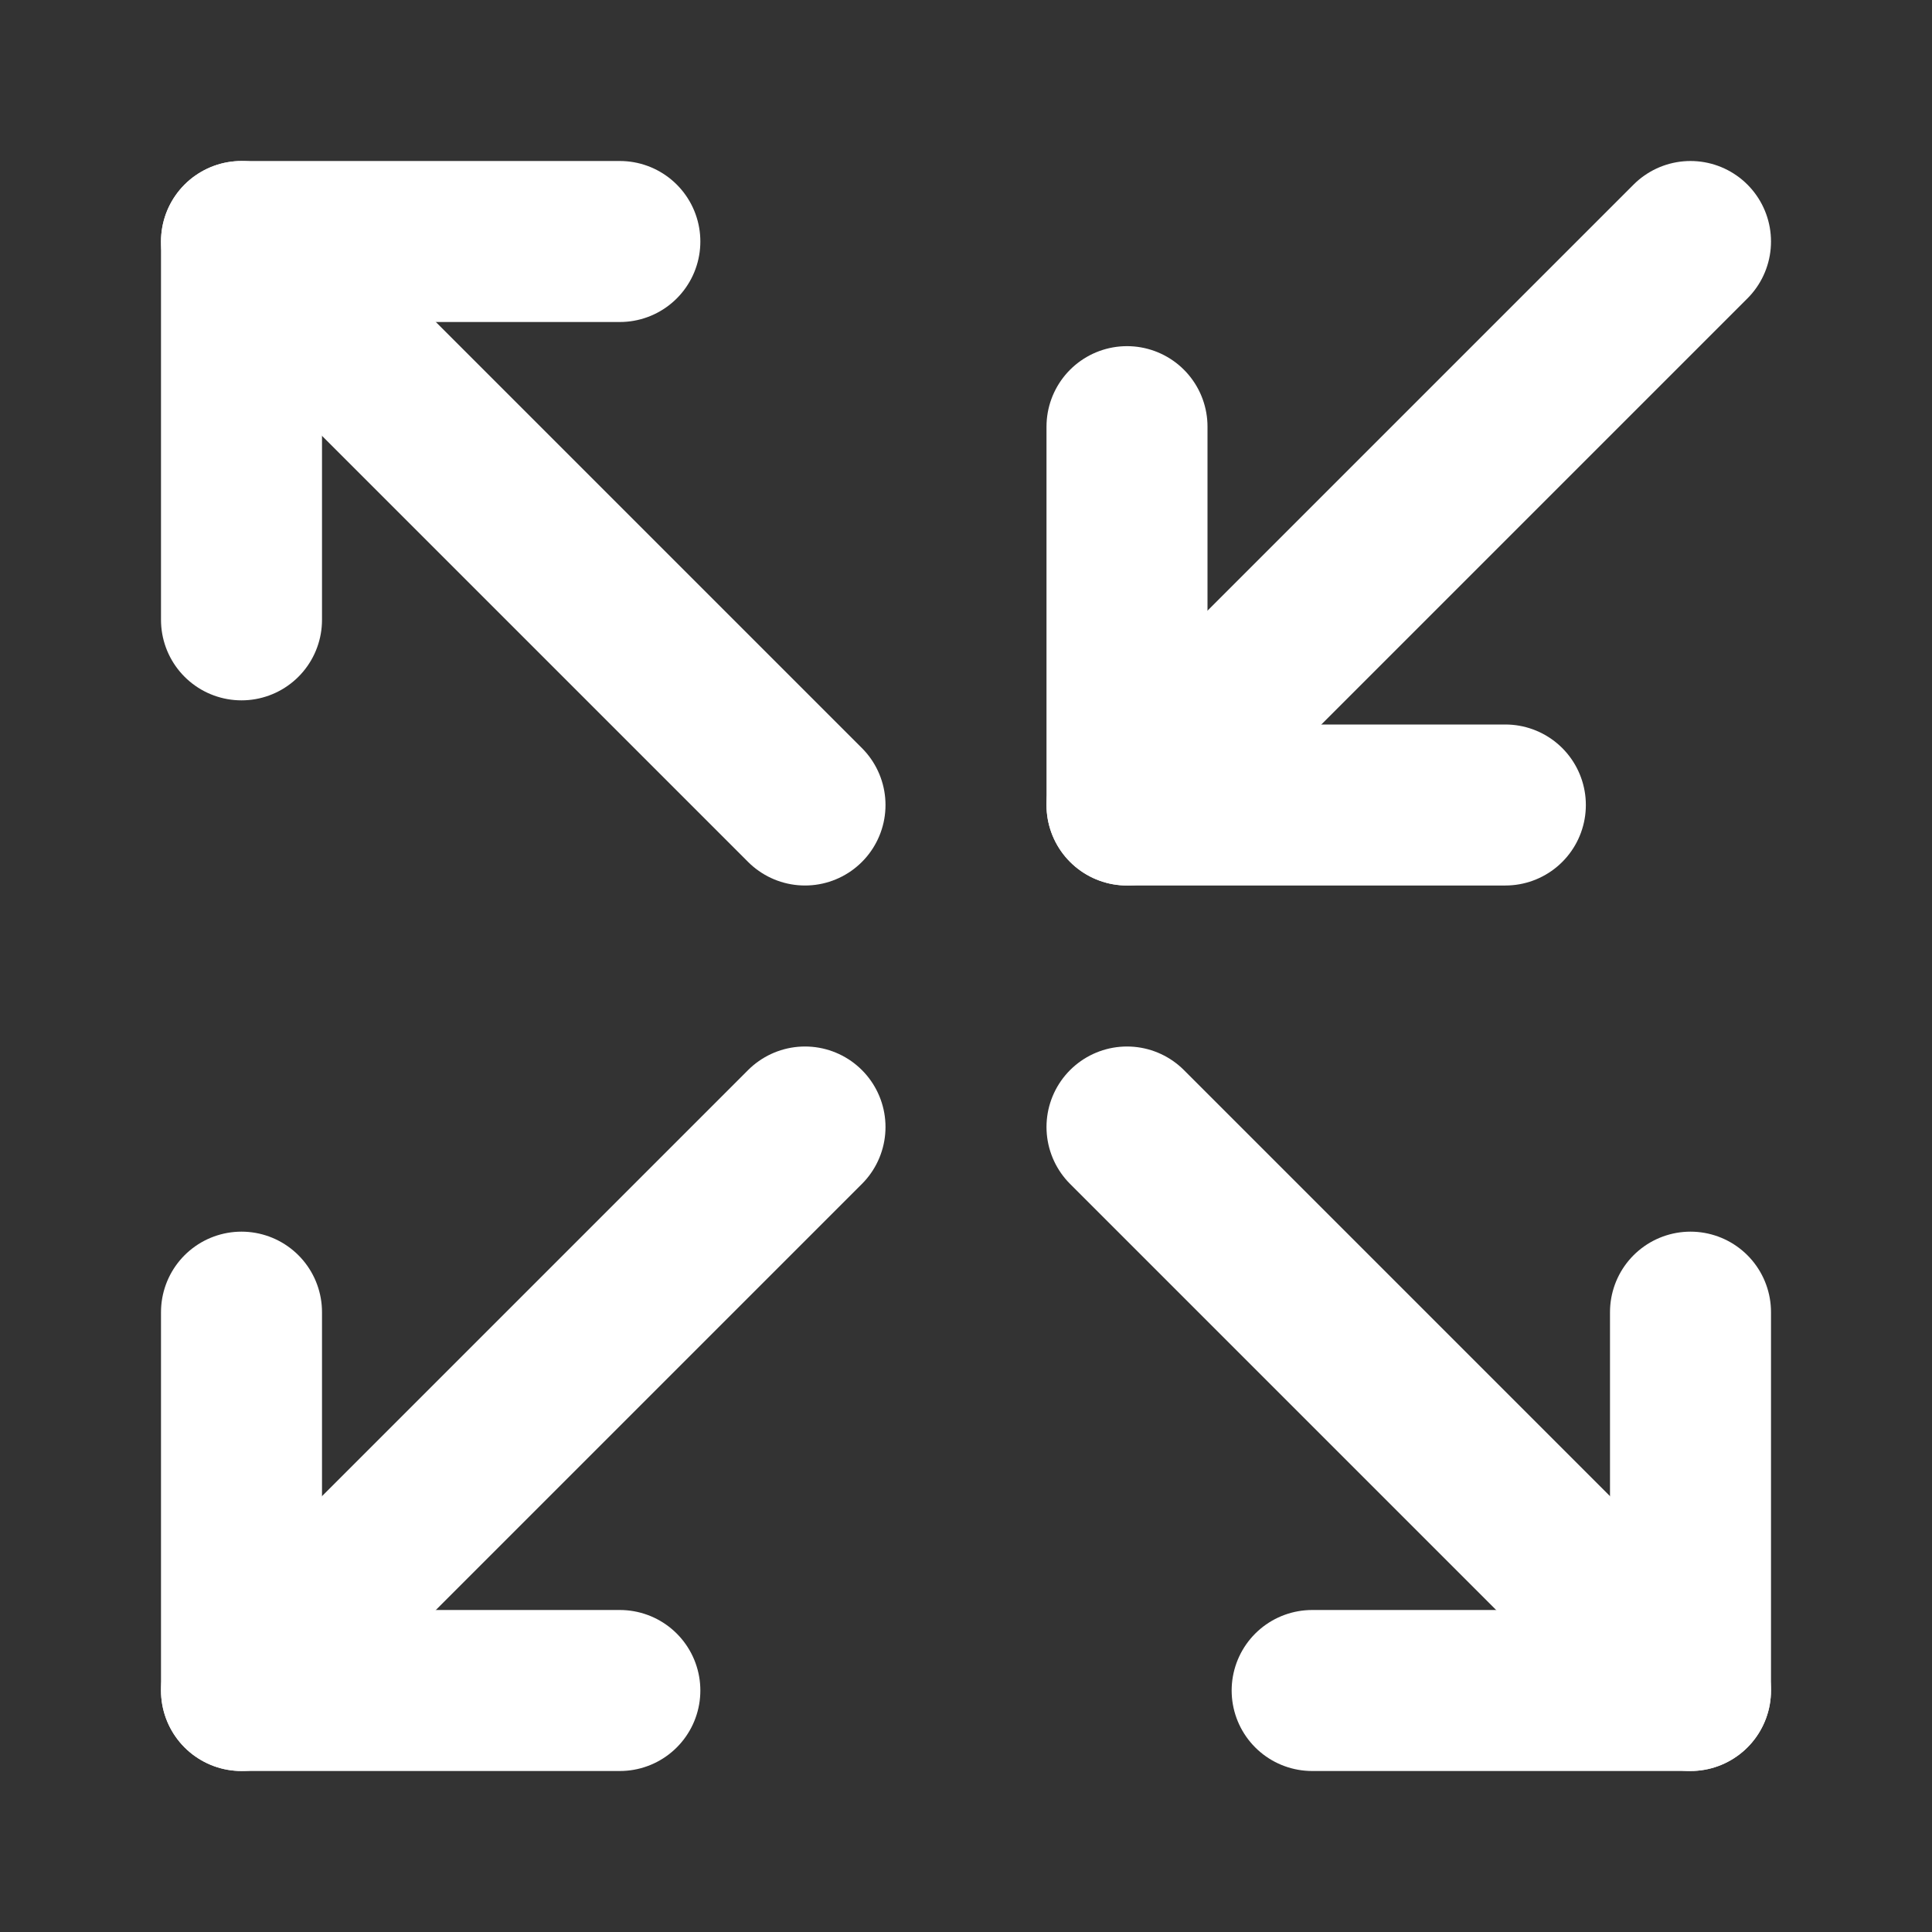 <svg fill="none" height="24" viewBox="0 0 24 24" width="24" xmlns="http://www.w3.org/2000/svg"><rect x="0" y="0" width="24" height="24" fill="#333333" stroke="none"/><g stroke="#fff" stroke-linecap="round" stroke-linejoin="round" stroke-width="2"><path d="m10 10-7-7"/><path d="m3 7.7v-4.7h4.7"/><path d="m14 14 7 7"/><path d="m21 16.3v4.7h-4.7"/><path d="m10 14-7 7"/><path d="m7.7 21h-4.7v-4.7"/><path d="m21 3-7 7"/><path d="m18.7 10h-4.7v-4.7"/></g></svg>